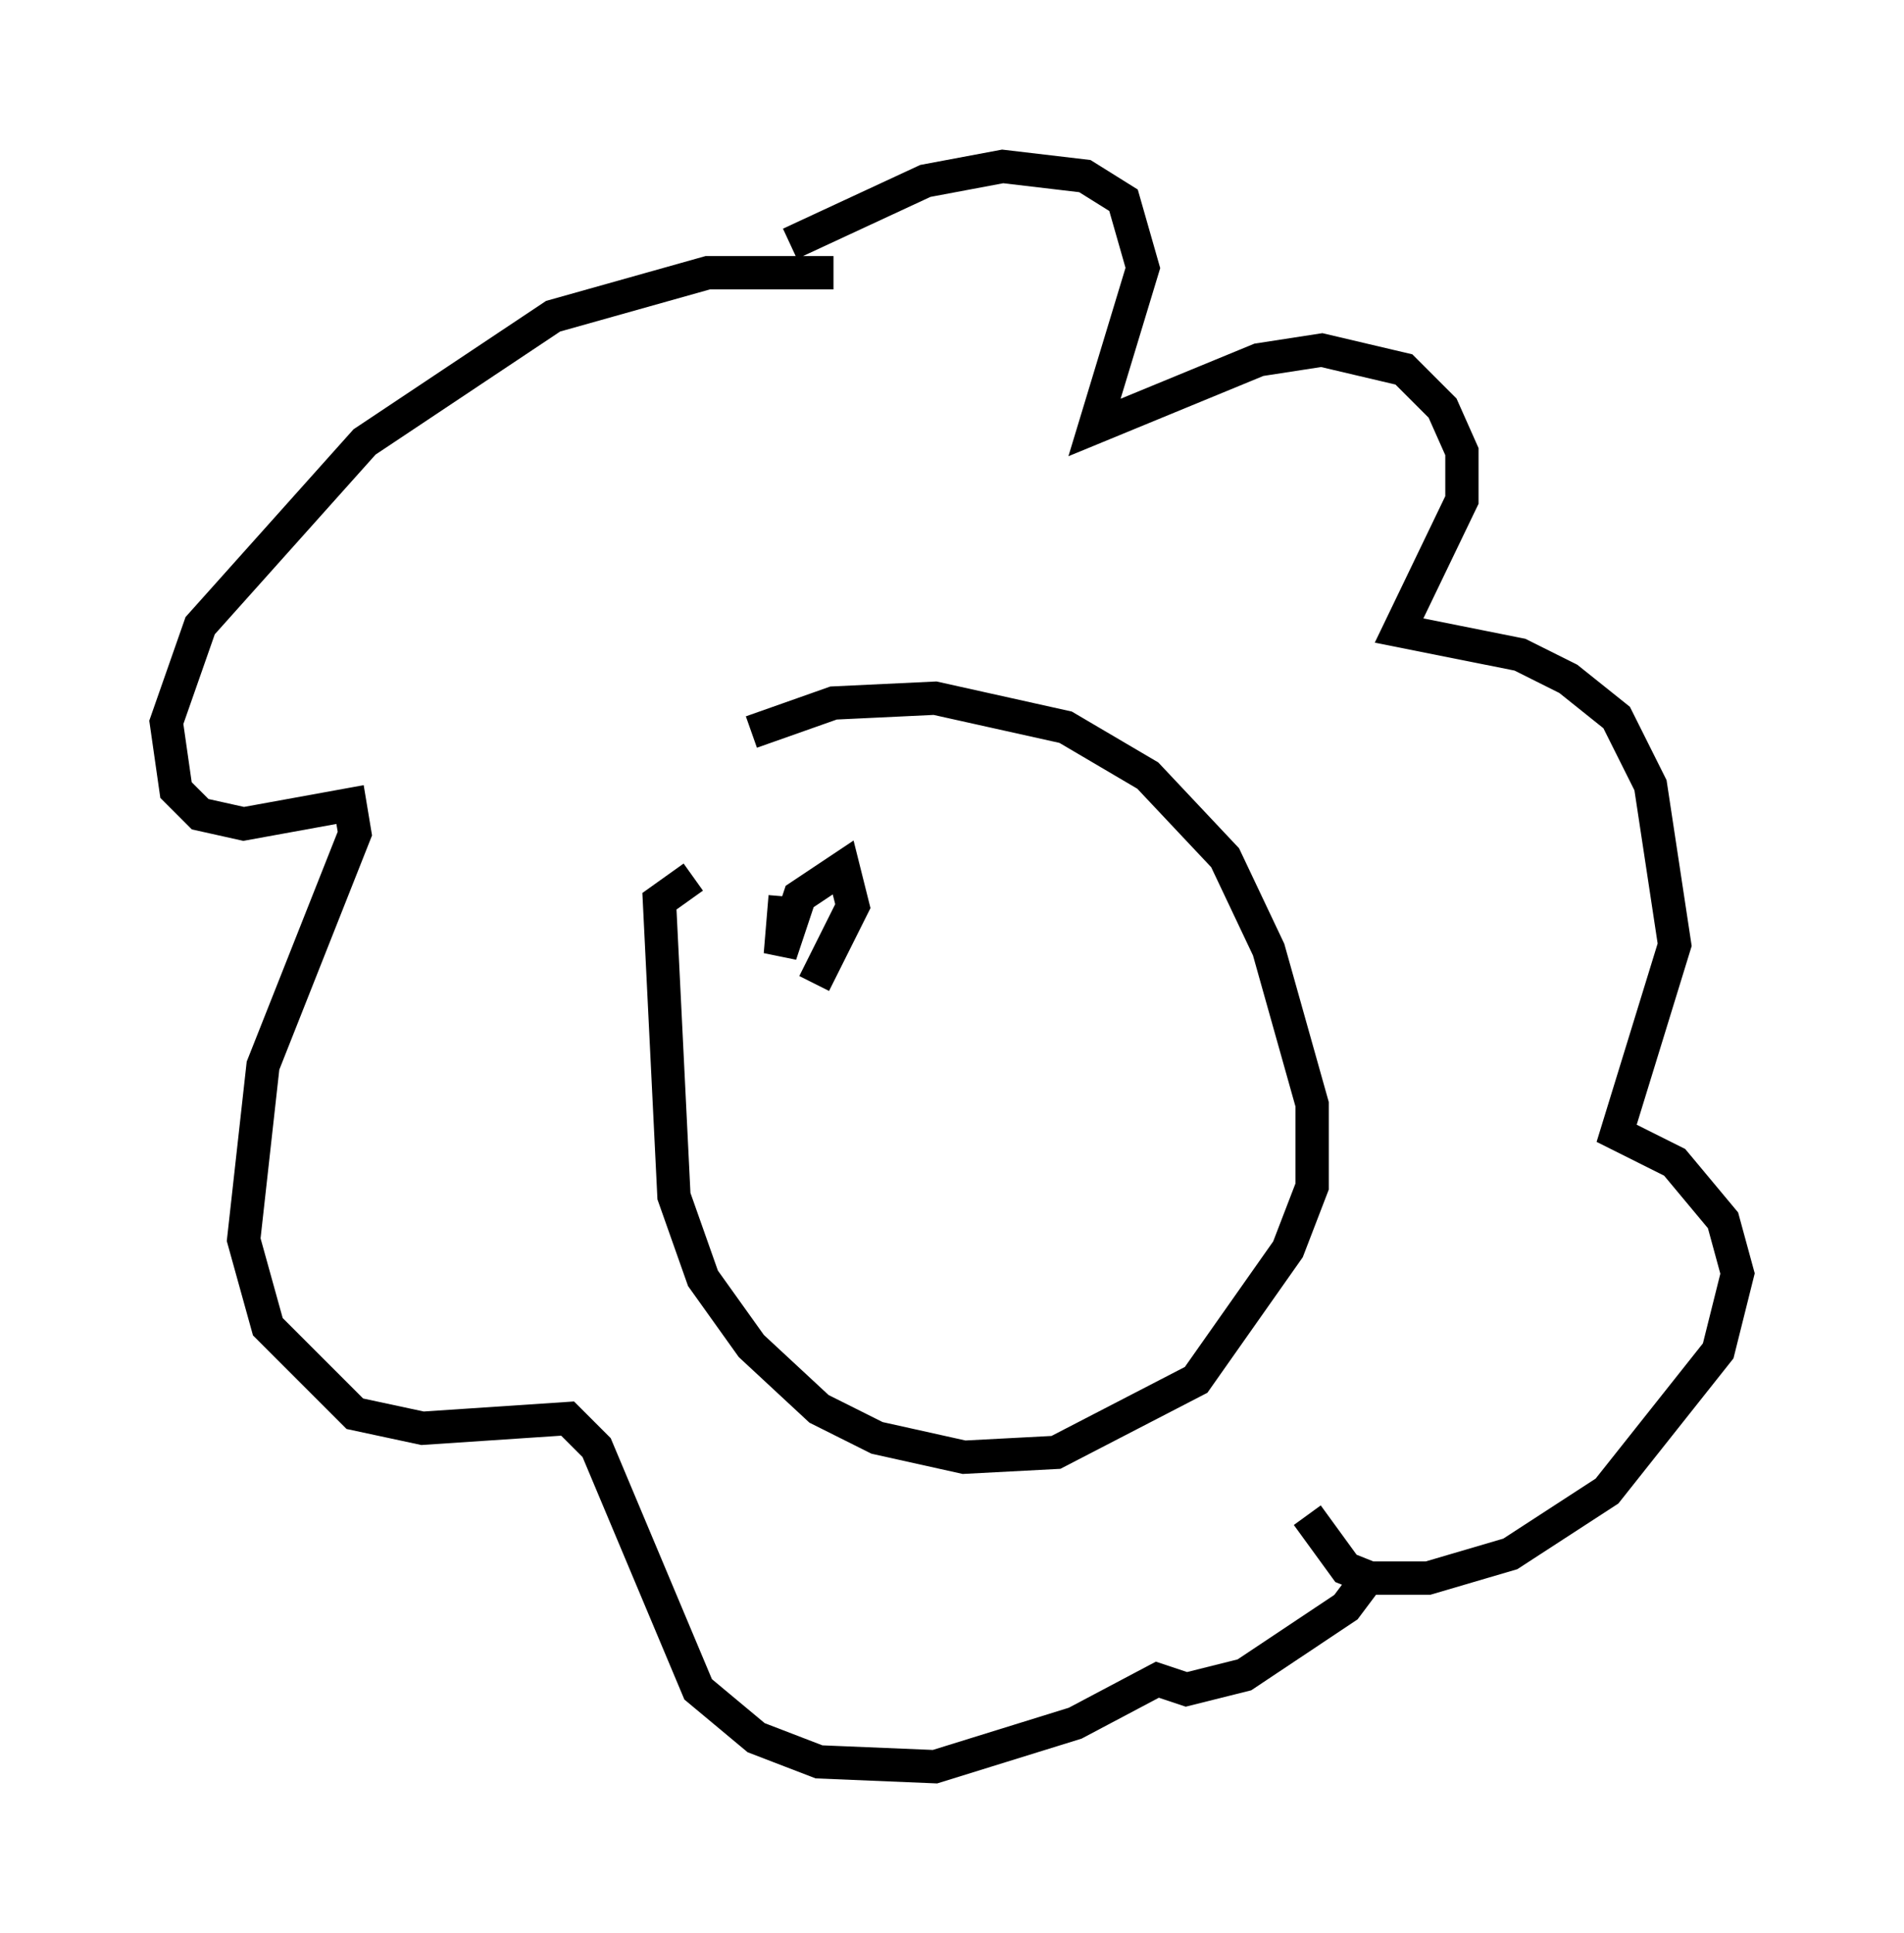 <?xml version="1.0" encoding="utf-8" ?>
<svg baseProfile="full" height="58.078" version="1.1" width="57.207" xmlns="http://www.w3.org/2000/svg" xmlns:ev="http://www.w3.org/2001/xml-events" xmlns:xlink="http://www.w3.org/1999/xlink"><defs /><rect fill="white" height="58.078" width="57.207" x="0" y="0" /><path d="M20.542, 24.173 m2.034, -2.179 l2.469, -0.872 3.05, -0.145 l3.922, 0.872 2.469, 1.453 l2.324, 2.469 1.307, 2.76 l1.307, 4.648 0.0, 2.469 l-0.726, 1.888 -2.76, 3.922 l-4.212, 2.179 -2.76, 0.145 l-2.615, -0.581 -1.743, -0.872 l-2.034, -1.888 -1.453, -2.034 l-0.872, -2.469 -0.436, -8.86 l1.017, -0.726 m-0.145, -15.978 l0.0, 0.0 m3.05, -3.05 l4.067, -1.888 2.324, -0.436 l2.469, 0.291 1.162, 0.726 l0.581, 2.034 -1.453, 4.793 l4.939, -2.034 1.888, -0.291 l2.469, 0.581 1.162, 1.162 l0.581, 1.307 0.0, 1.453 l-1.888, 3.922 3.631, 0.726 l1.453, 0.726 1.453, 1.162 l1.017, 2.034 0.726, 4.793 l-1.743, 5.665 1.743, 0.872 l1.453, 1.743 0.436, 1.598 l-0.581, 2.324 -3.341, 4.212 l-2.905, 1.888 -2.469, 0.726 l-1.743, 0.0 -0.726, -0.291 l-1.162, -1.598 m-14.235, -37.33 l-3.777, 0.0 -4.648, 1.307 l-5.665, 3.777 -4.939, 5.52 l-1.017, 2.905 0.291, 2.034 l0.726, 0.726 1.307, 0.291 l3.196, -0.581 0.145, 0.872 l-2.76, 6.972 -0.581, 5.229 l0.726, 2.615 2.615, 2.615 l2.034, 0.436 4.358, -0.291 l0.872, 0.872 3.05, 7.263 l1.743, 1.453 1.888, 0.726 l3.486, 0.145 4.212, -1.307 l2.469, -1.307 0.872, 0.291 l1.743, -0.436 3.05, -2.034 l0.872, -1.162 m-17.721, -20.19 l-0.145, 1.743 0.581, -1.743 l1.307, -0.872 0.291, 1.162 l-1.162, 2.324 " fill="none" stroke="black" stroke-width="1" /></svg>
